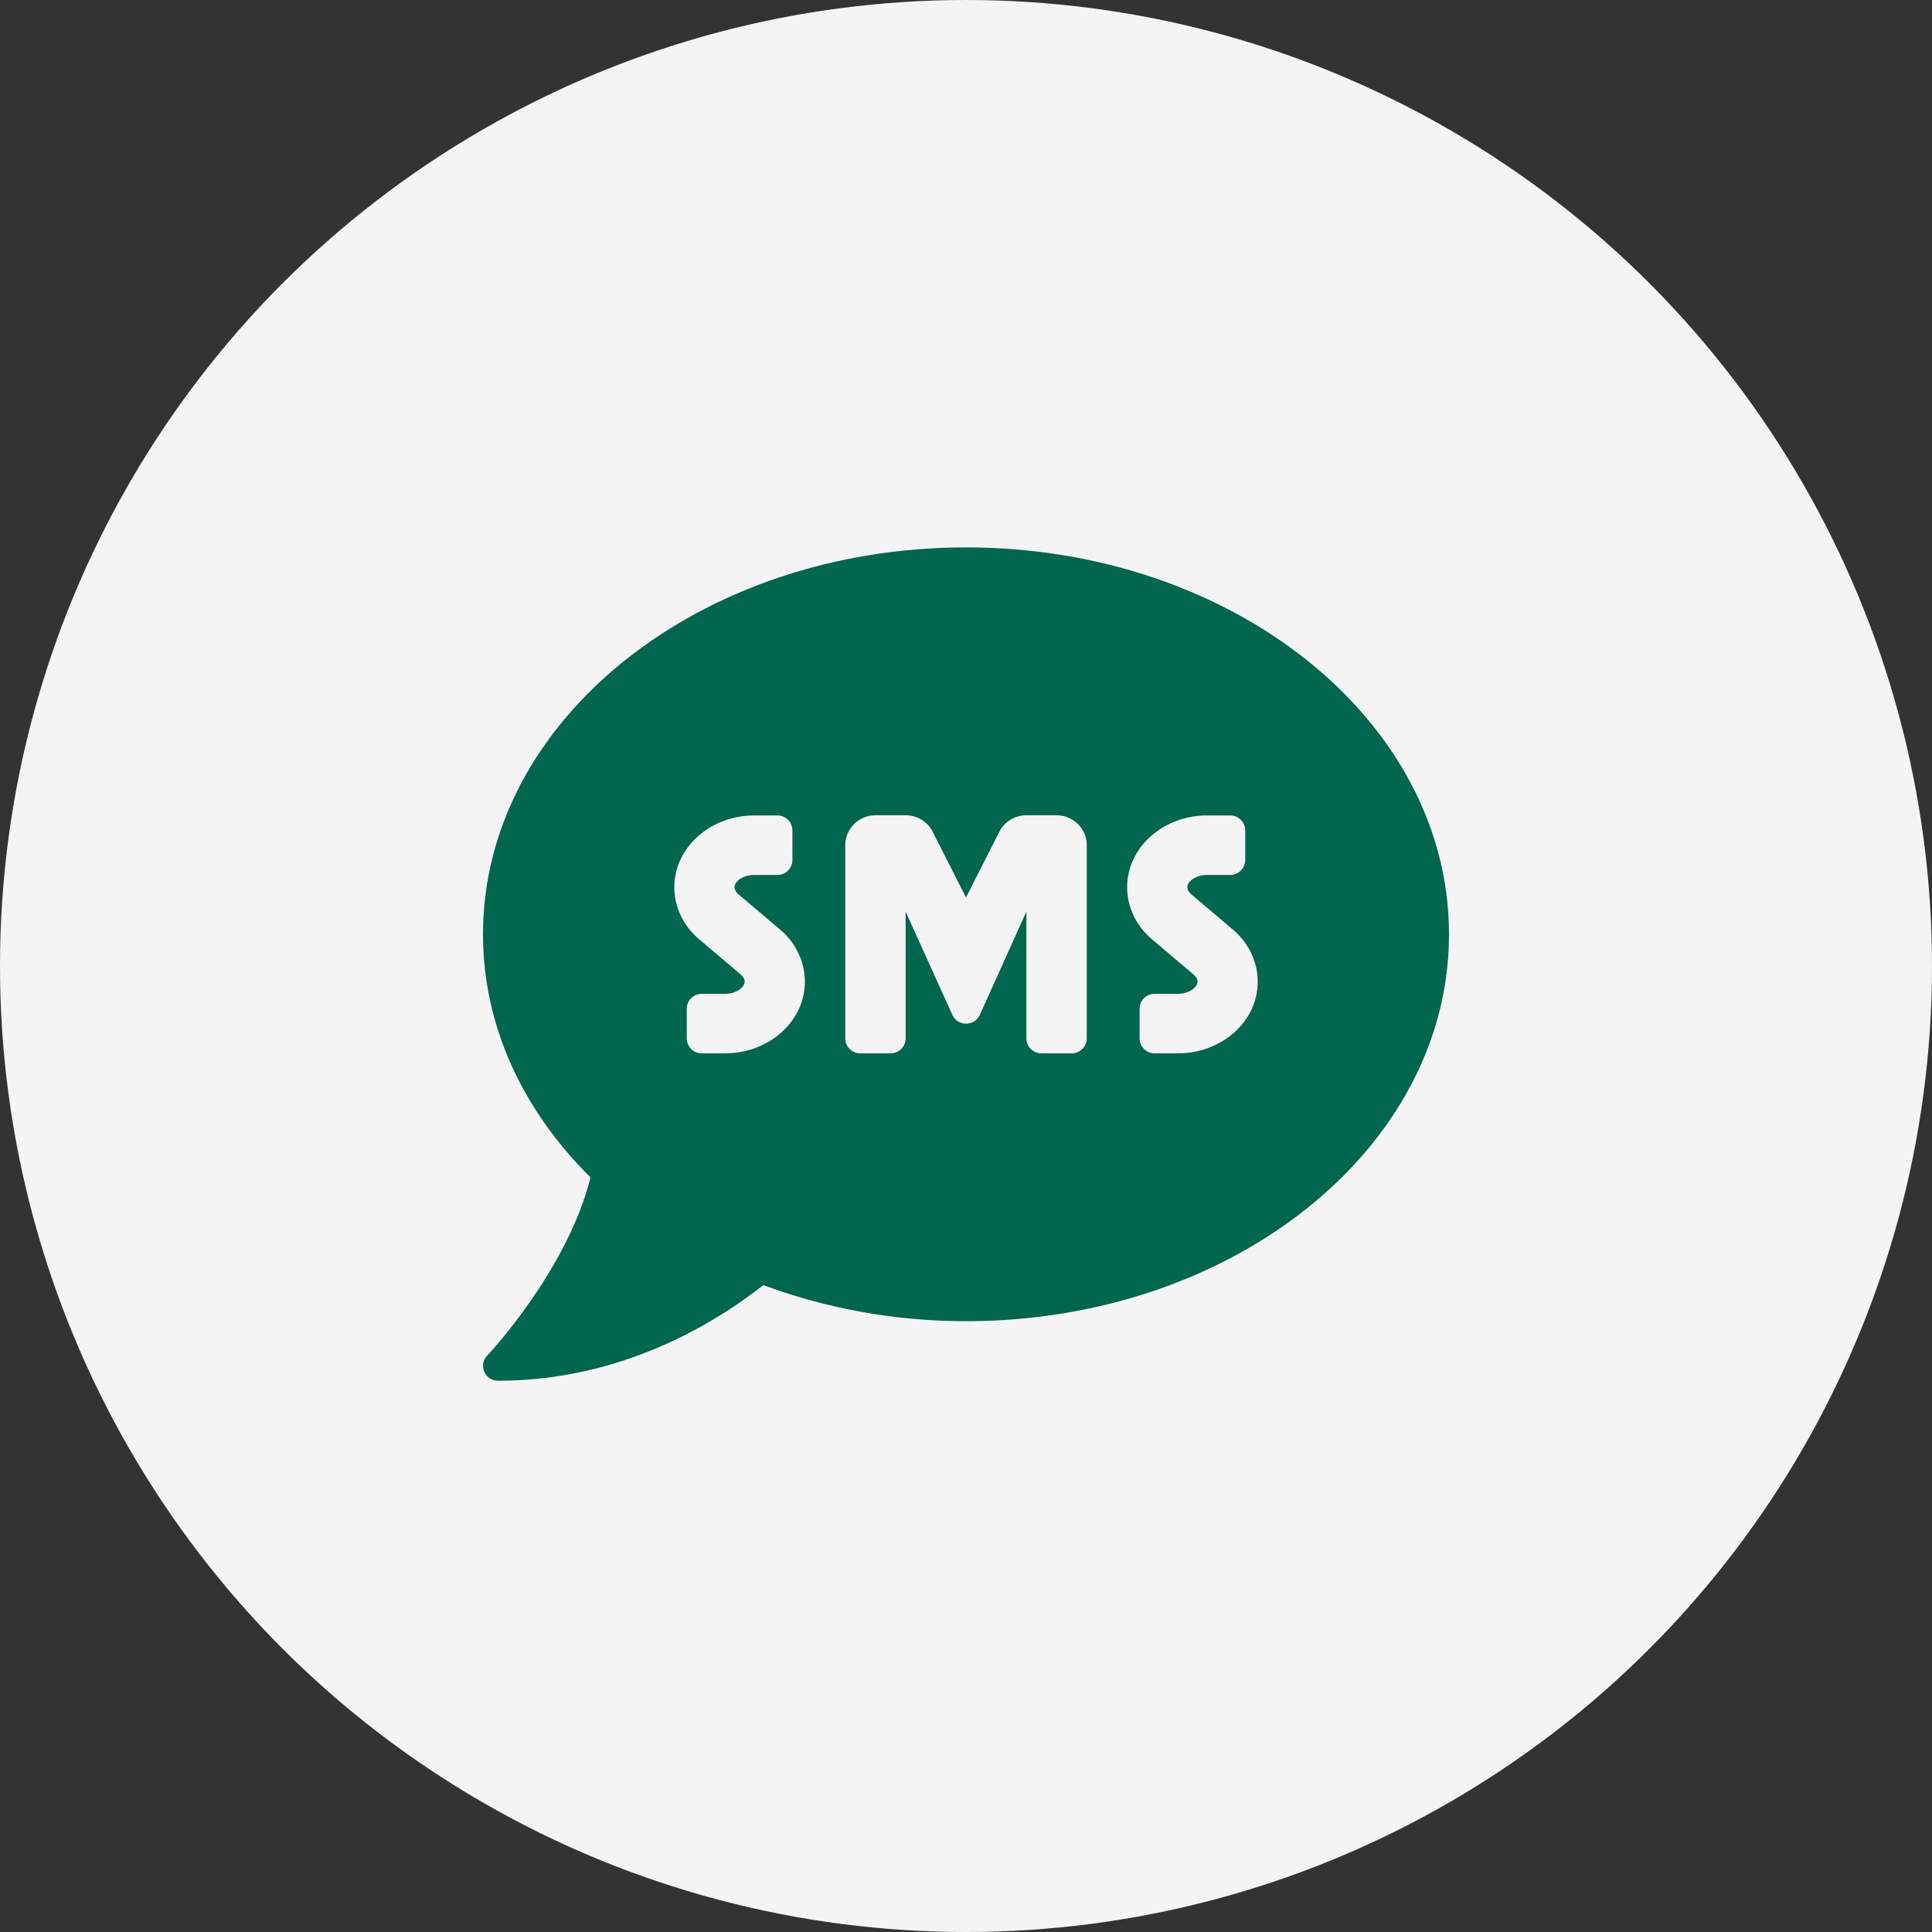 <svg width="60" height="60" viewBox="0 0 60 60" fill="none" xmlns="http://www.w3.org/2000/svg">
<rect x="0" y="0" width="60" height="60" fill="#333333" stroke="none"/>
<circle cx="30" cy="30" r="30" fill="#F4F4F4"/>
<path d="M30 17C21.715 17 15 22.378 15 29.016C15 31.881 16.254 34.504 18.34 36.566C17.607 39.477 15.158 42.071 15.129 42.1C15 42.233 14.965 42.429 15.041 42.603C15.117 42.776 15.281 42.88 15.469 42.88C19.354 42.88 22.266 41.043 23.707 39.911C25.623 40.621 27.75 41.031 30 41.031C38.285 41.031 45 35.653 45 29.016C45 22.378 38.285 17 30 17ZM22.512 32.713H21.797C21.539 32.713 21.328 32.505 21.328 32.251V31.326C21.328 31.072 21.539 30.864 21.797 30.864H22.518C22.869 30.864 23.127 30.662 23.127 30.483C23.127 30.408 23.08 30.327 23.004 30.264L21.721 29.177C21.223 28.762 20.941 28.166 20.941 27.554C20.941 26.324 22.055 25.324 23.426 25.324H24.141C24.398 25.324 24.609 25.532 24.609 25.787V26.711C24.609 26.965 24.398 27.173 24.141 27.173H23.42C23.068 27.173 22.811 27.375 22.811 27.554C22.811 27.629 22.857 27.71 22.934 27.774L24.217 28.86C24.715 29.276 24.996 29.871 24.996 30.483C25.002 31.713 23.883 32.713 22.512 32.713ZM33.75 32.251C33.75 32.505 33.539 32.713 33.281 32.713H32.344C32.086 32.713 31.875 32.505 31.875 32.251V28.311L30.422 31.534C30.252 31.875 29.754 31.875 29.584 31.534L28.125 28.311V32.251C28.125 32.505 27.914 32.713 27.656 32.713H26.719C26.461 32.713 26.25 32.505 26.25 32.251V26.243C26.25 25.735 26.672 25.319 27.188 25.319H28.125C28.482 25.319 28.805 25.515 28.963 25.827L30 27.872L31.037 25.827C31.195 25.515 31.523 25.319 31.875 25.319H32.812C33.328 25.319 33.75 25.735 33.75 26.243V32.251ZM36.58 32.713H35.859C35.602 32.713 35.391 32.505 35.391 32.251V31.326C35.391 31.072 35.602 30.864 35.859 30.864H36.58C36.932 30.864 37.19 30.662 37.19 30.483C37.19 30.408 37.143 30.327 37.066 30.264L35.783 29.177C35.285 28.762 35.004 28.166 35.004 27.554C35.004 26.324 36.117 25.324 37.488 25.324H38.203C38.461 25.324 38.672 25.532 38.672 25.787V26.711C38.672 26.965 38.461 27.173 38.203 27.173H37.482C37.131 27.173 36.873 27.375 36.873 27.554C36.873 27.629 36.92 27.71 36.996 27.774L38.279 28.86C38.777 29.276 39.059 29.871 39.059 30.483C39.065 31.713 37.951 32.713 36.58 32.713Z" fill="#00664E"/>
</svg>
